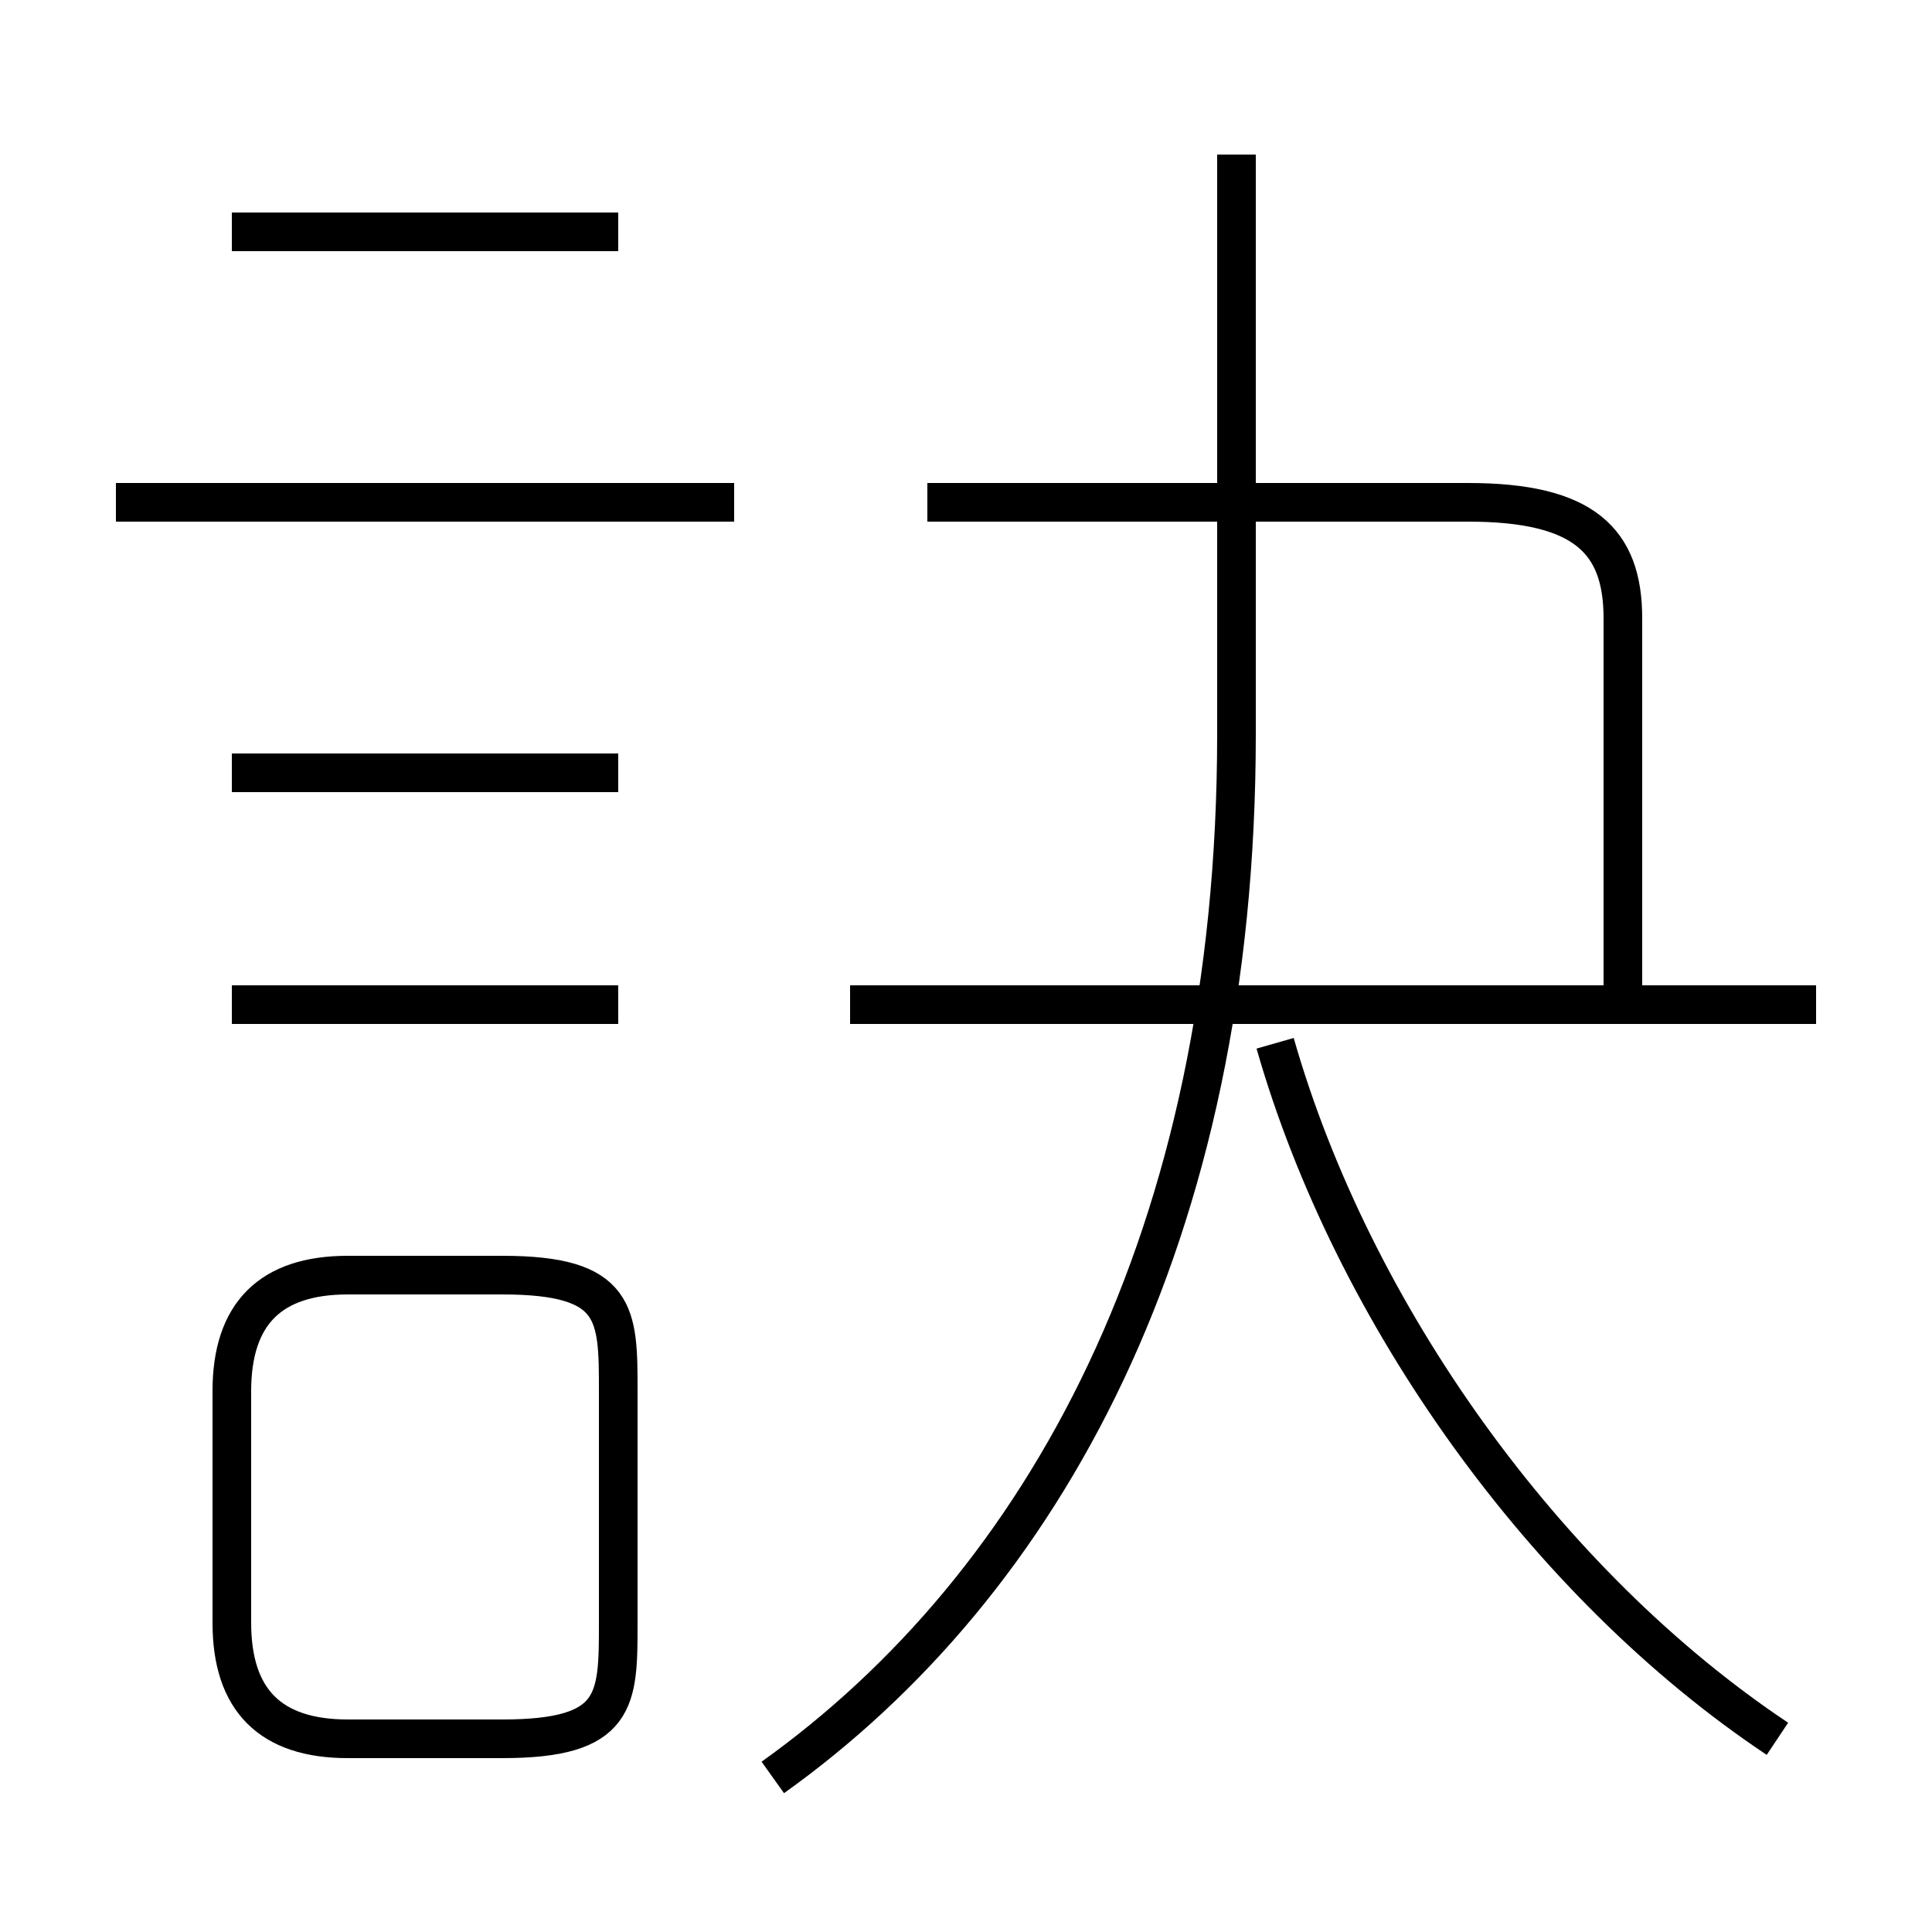 <?xml version='1.0' encoding='utf8'?>
<svg viewBox="0.0 -6.0 50.0 50.0" version="1.1" xmlns="http://www.w3.org/2000/svg">
<rect x="0.0" y="-6.0" width="50.0" height="50.0" fill="#808080" stroke="none"/>
<rect x="-1000" y="-1000" width="2000" height="2000" stroke="white" fill="white"/>
<g style="fill:white;stroke:#000000;  stroke-width:1">
<path d="M 20 2 C 27 -3 32 -12 32 -25 L 32 -40 M 9 1 L 13 1 C 16 1 16 0 16 -2 L 16 -8 C 16 -10 16 -11 13 -11 L 9 -11 C 7 -11 6 -10 6 -8 L 6 -2 C 6 0 7 1 9 1 Z M 16 -18 L 6 -18 M 16 -24 L 6 -24 M 19 -31 L 3 -31 M 46 1 C 40 -3 35 -10 33 -17 M 16 -38 L 6 -38 M 47 -18 L 22 -18 M 42 -18 L 42 -28 C 42 -30 41 -31 38 -31 L 24 -31" transform="translate(0.0 38.0)" />
</g>
</svg>